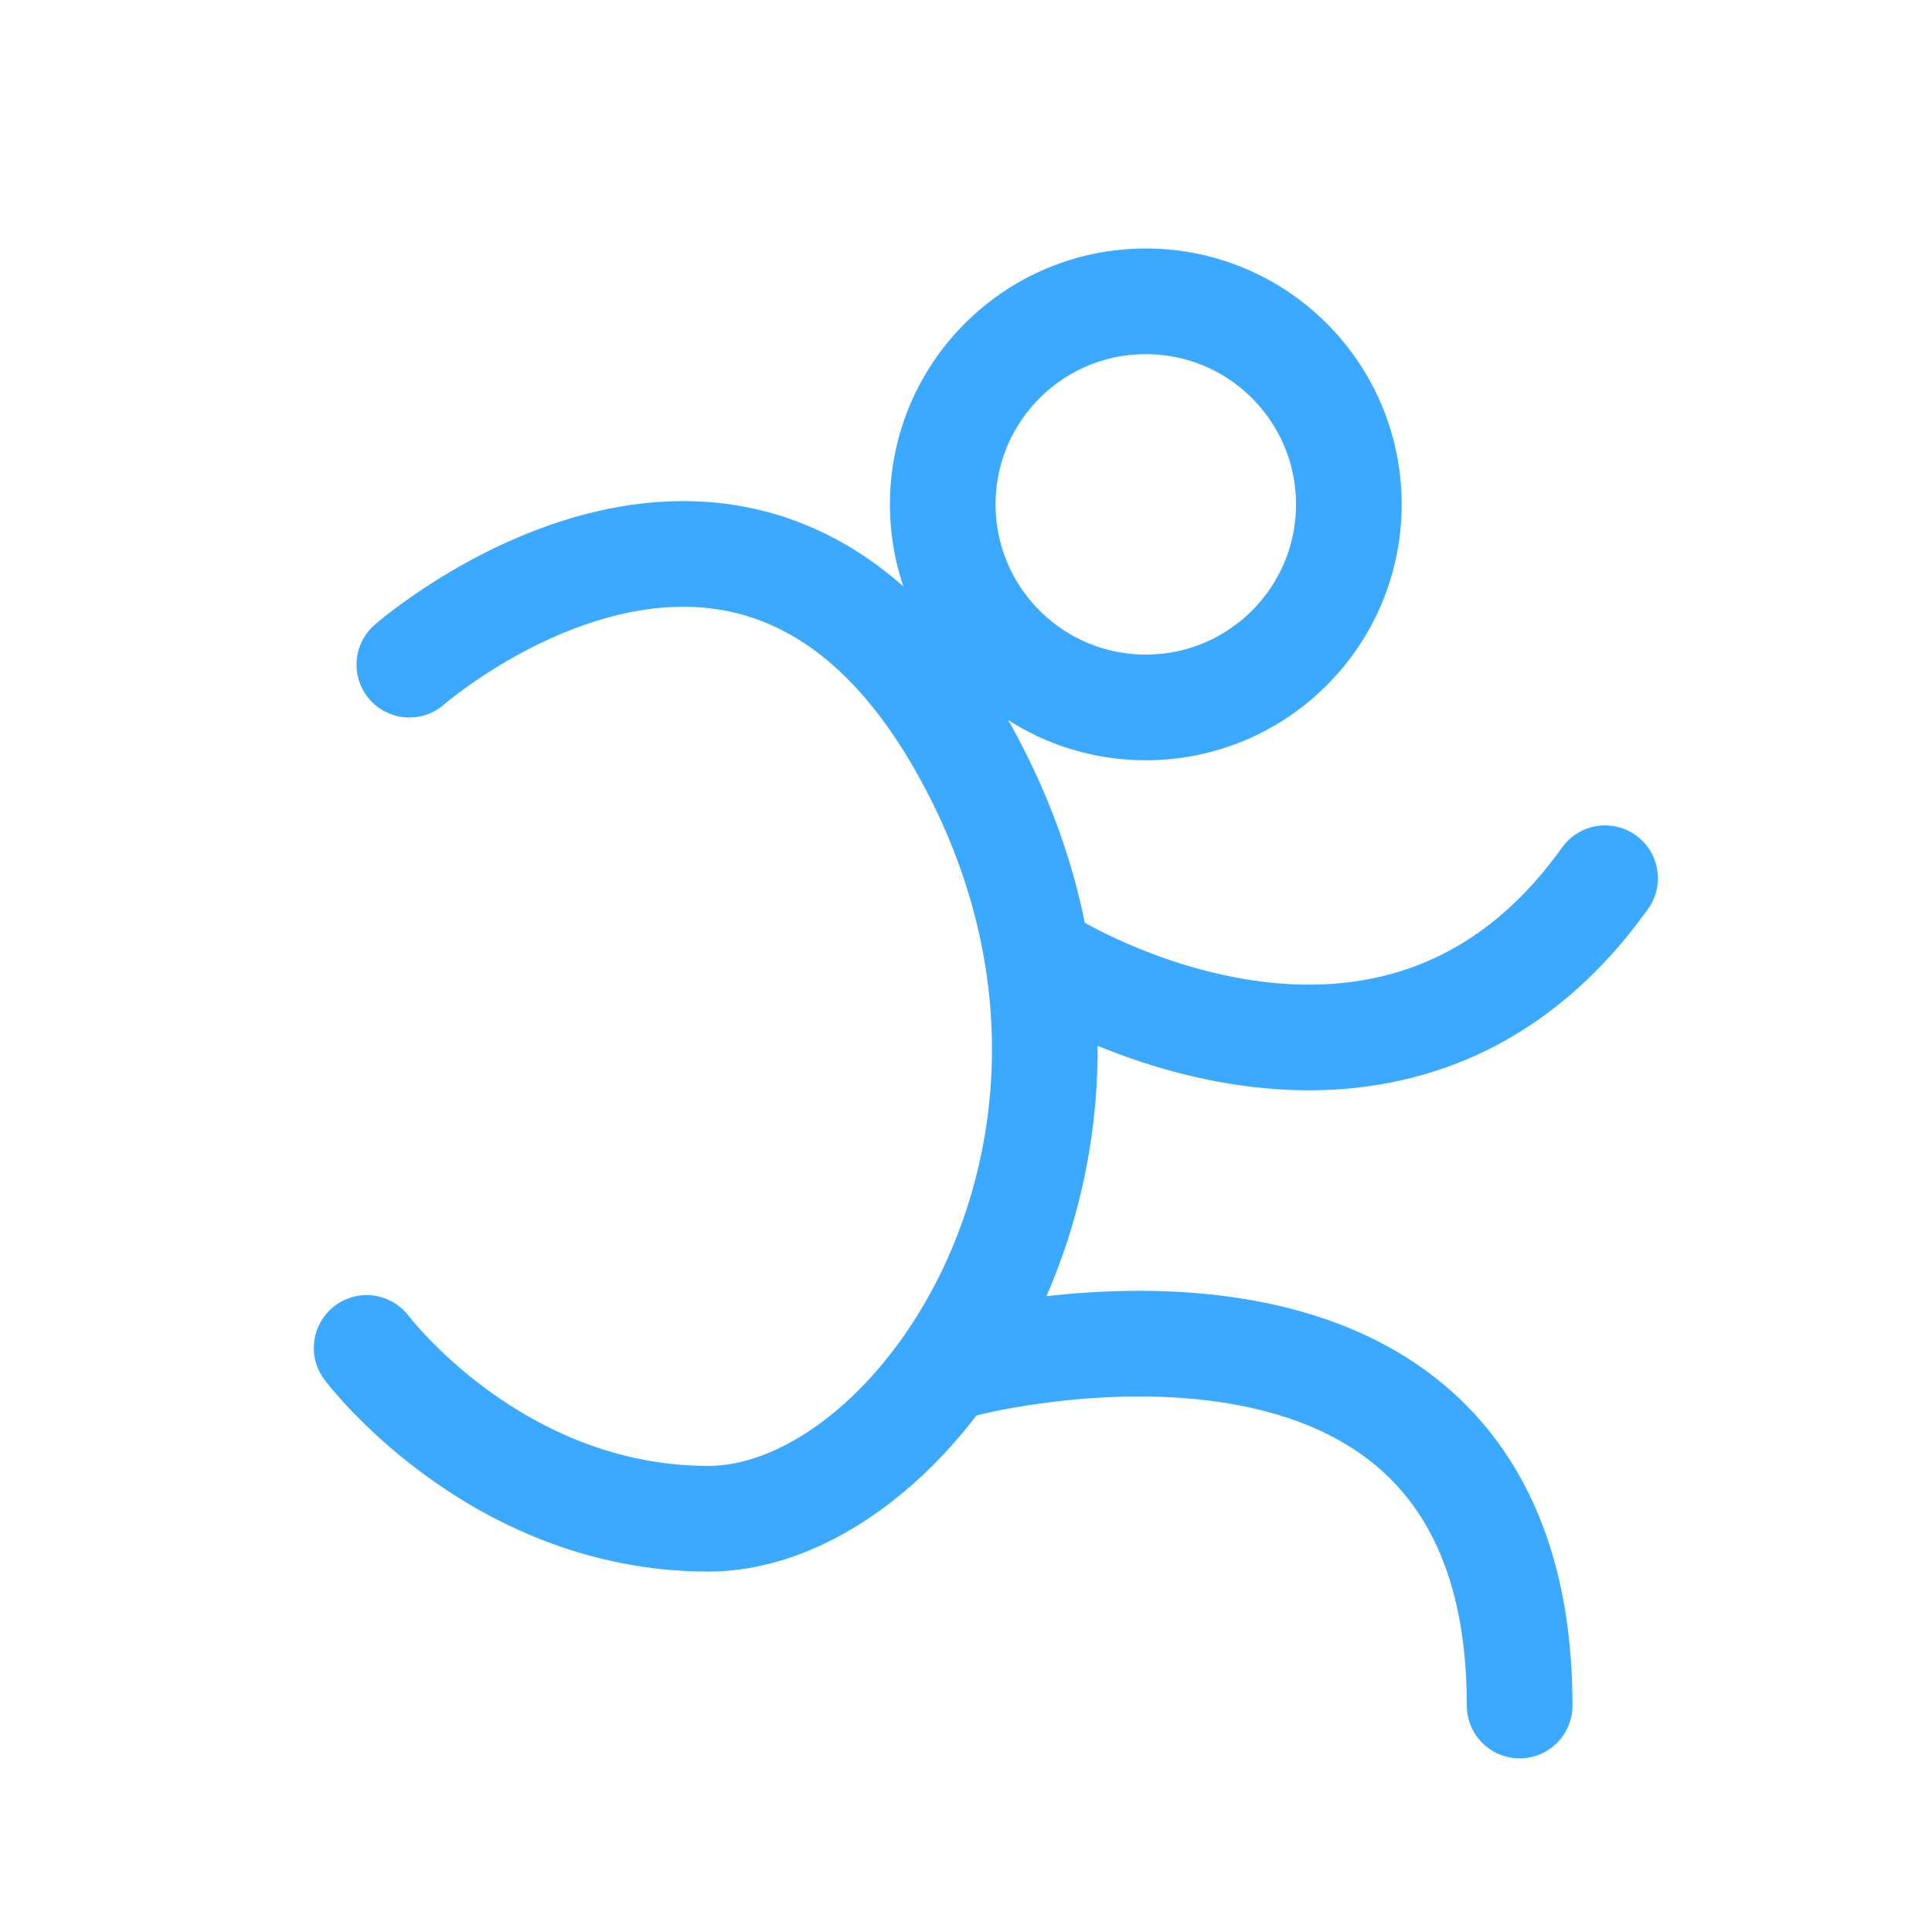 <?xml version="1.0" encoding="utf-8"?>
<!-- Generator: Adobe Illustrator 16.0.3, SVG Export Plug-In . SVG Version: 6.00 Build 0)  -->
<!DOCTYPE svg PUBLIC "-//W3C//DTD SVG 1.1//EN" "http://www.w3.org/Graphics/SVG/1.1/DTD/svg11.dtd">
<svg version="1.1" id="Ebene_1" xmlns="http://www.w3.org/2000/svg" xmlns:xlink="http://www.w3.org/1999/xlink" x="0px" y="0px"
	 width="32px" height="32px" viewBox="0 0 32 32" enable-background="new 0 0 32 32" xml:space="preserve">
<path fill="none" stroke="#3aa9ff" stroke-width="1.75" stroke-linecap="round" stroke-linejoin="round" stroke-miterlimit="10" d="
	M6.78,11.009c0,0,5.658-4.951,9.195,1.415c3.536,6.366-0.707,12.731-4.244,12.731c-3.536,0-5.658-2.829-5.658-2.829"/>
<path fill="none" stroke="#3aa9ff" stroke-width="1.75" stroke-linecap="round" stroke-linejoin="round" stroke-miterlimit="10" d="
	M17.39,15.96c0,0,5.658,3.537,9.195-1.414"/>
<path fill="none" stroke="#3aa9ff" stroke-width="1.75" stroke-linecap="round" stroke-linejoin="round" stroke-miterlimit="10" d="
	M15.976,22.591c0,0,9.194-2.406,9.194,5.658"/>
<circle fill="none" stroke="#3aa9ff" stroke-width="1.75" stroke-linecap="round" stroke-linejoin="round" stroke-miterlimit="10" cx="18.978" cy="8.354" r="3.363"/>
</svg>
